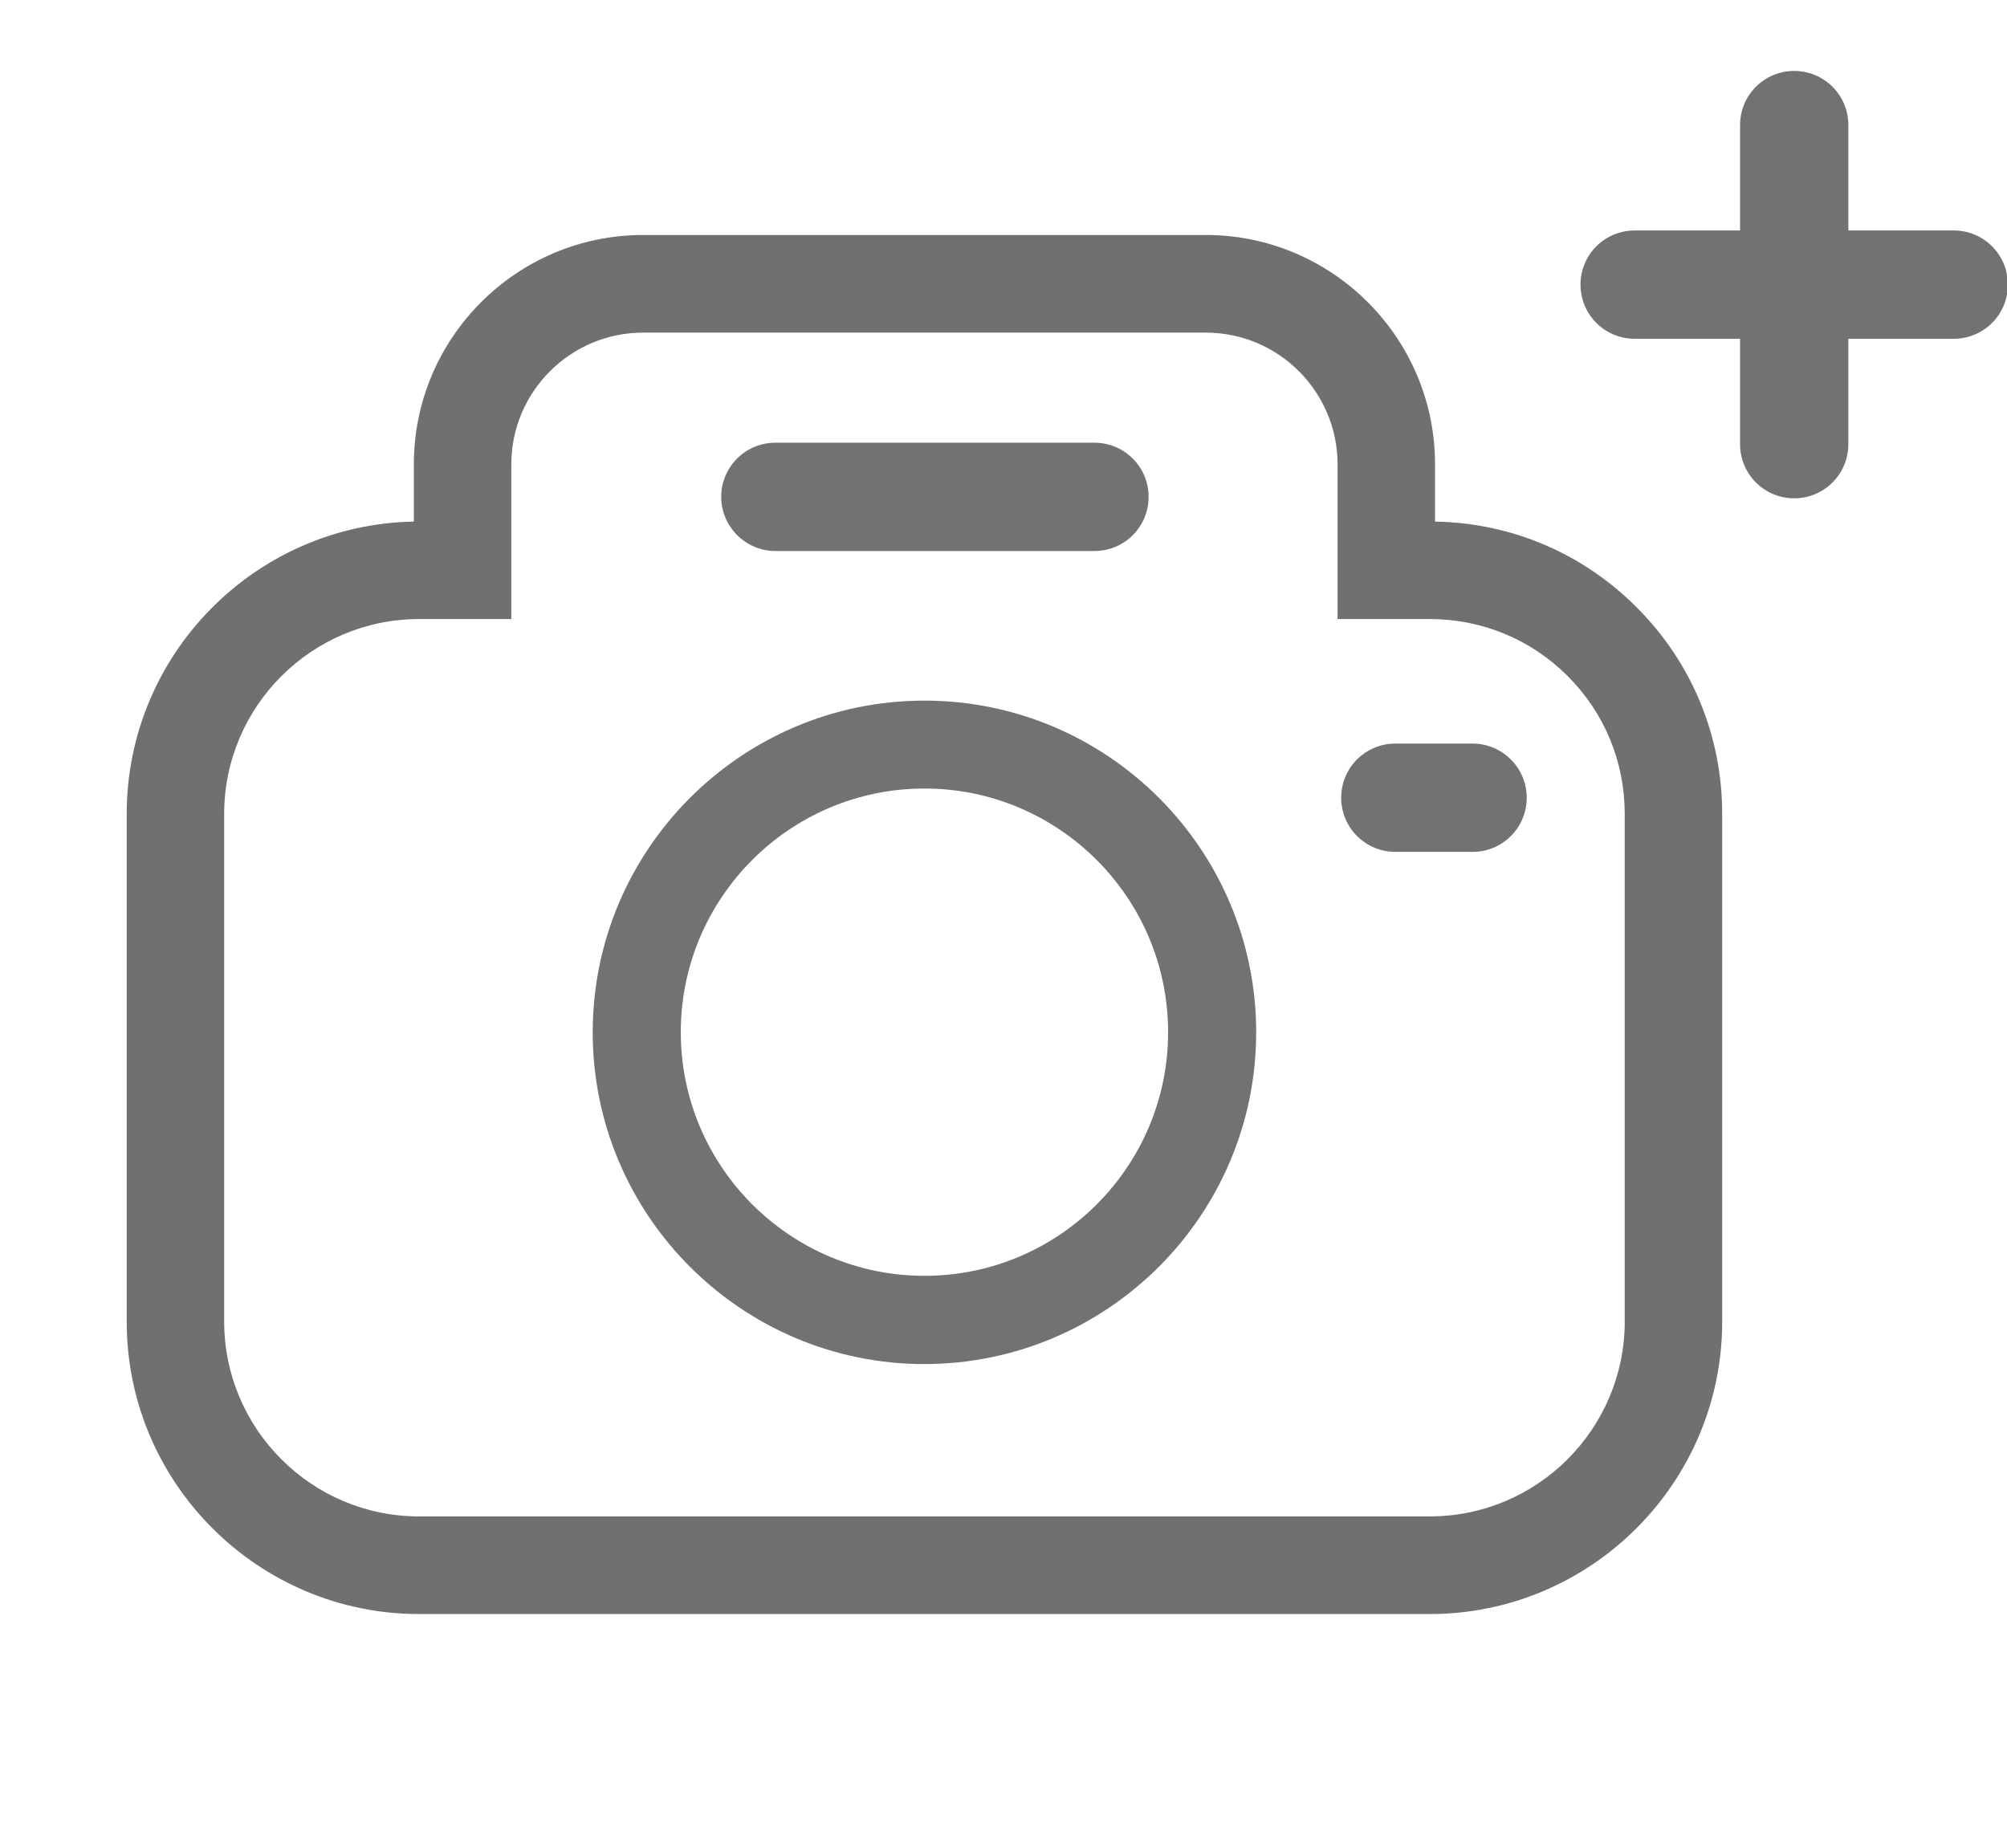 <?xml version="1.0" standalone="no"?><!DOCTYPE svg PUBLIC "-//W3C//DTD SVG 1.1//EN" "http://www.w3.org/Graphics/SVG/1.1/DTD/svg11.dtd"><svg t="1621856727063" class="icon" viewBox="0 0 1112 1024" version="1.1" xmlns="http://www.w3.org/2000/svg" p-id="7926" xmlns:xlink="http://www.w3.org/1999/xlink" width="217.188" height="200"><defs><style type="text/css"></style></defs><path d="M795.1 289v-31.8c0-70-57-127-127-127H356.3c-70 0-127 57-127 127V289c-88 1.6-159.1 73.6-159.1 162v281.3c0 89.3 72.7 162 162 162h560c89.3 0 162-72.7 162-162V451c0-43.3-16.8-83.9-47.4-114.5-29.9-30-69.5-46.8-111.7-47.5z m105.1 443.2c0 59.6-48.5 108-108 108h-560c-59.6 0-108-48.5-108-108V451c0-59.6 48.5-108 108-108h51.1v-85.7c0-40.3 32.8-73 73-73h311.8c40.3 0 73 32.8 73 73V343h51.1c28.9 0 56 11.2 76.4 31.6s31.6 47.5 31.6 76.4v281.2z" fill="#707070" p-id="7927" data-spm-anchor-id="a313x.7781069.0.i18" class="selected"></path><path d="M429.6 305.3h176.8c16.6 0 30-13.4 30-30s-13.4-30-30-30H429.6c-16.6 0-30 13.4-30 30 0 16.5 13.5 30 30 30zM1082.5 127.7h-58.4V69.3c0-16.6-13.4-30-30-30s-30 13.4-30 30v58.4h-58.4c-16.6 0-30 13.4-30 30s13.4 30 30 30h58.4v58.4c0 16.6 13.4 30 30 30s30-13.4 30-30v-58.4h58.4c16.6 0 30-13.4 30-30s-13.4-30-30-30zM512.2 388.2c-101.3 0-183.8 82.4-183.8 183.8 0 101.3 82.4 183.8 183.8 183.8C613.6 755.7 696 673.3 696 572c0-101.4-82.4-183.8-183.8-183.8z m0 318.7c-74.4 0-135-60.5-135-135 0-74.4 60.5-135 135-135 74.4 0 135 60.5 135 135s-60.5 135-135 135zM815.9 412h-42.8c-16.6 0-30 13.4-30 30s13.4 30 30 30h42.8c16.6 0 30-13.4 30-30s-13.5-30-30-30z" fill="#727272" p-id="7928"></path></svg>